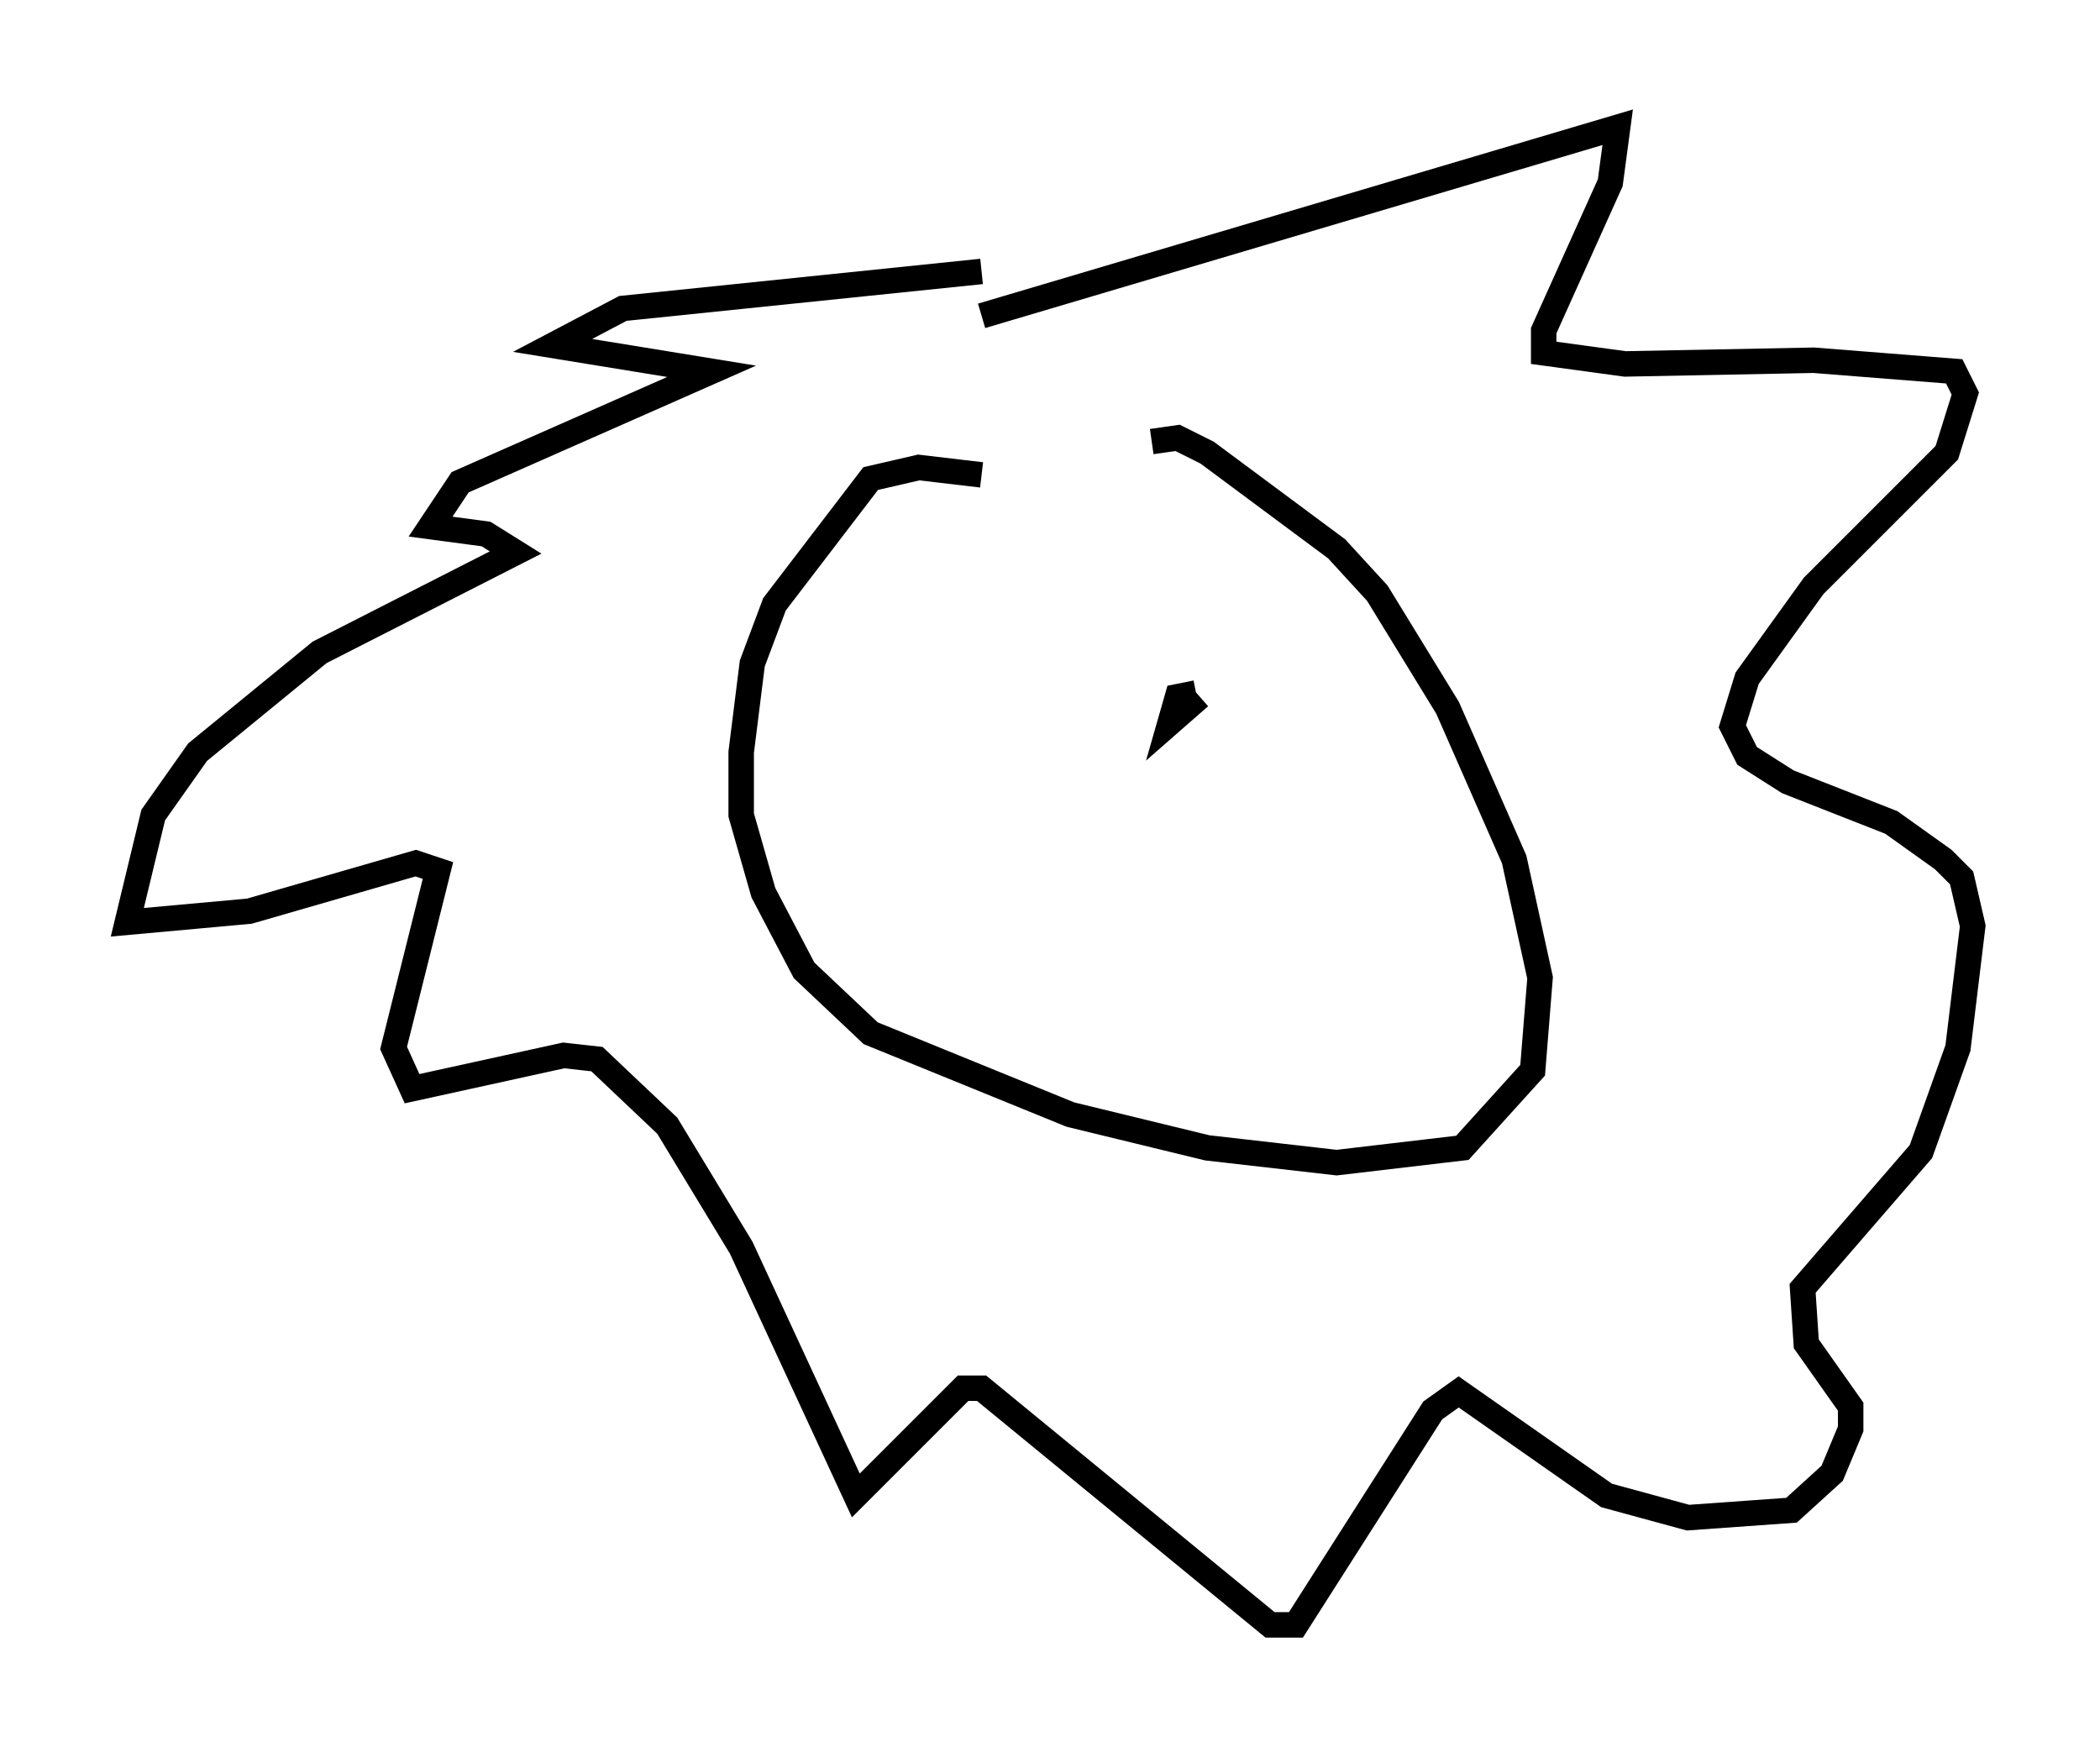 <?xml version="1.0" encoding="utf-8" ?>
<svg baseProfile="full" height="68.827" version="1.1" width="82.48" xmlns="http://www.w3.org/2000/svg" xmlns:ev="http://www.w3.org/2001/xml-events" xmlns:xlink="http://www.w3.org/1999/xlink"><defs /><rect fill="white" height="68.827" width="82.48" x="0" y="0" /><path d="M45.235, 22.866 m-6.682, -4.212 l-2.469, -0.291 -1.888, 0.436 l-3.777, 4.939 -0.872, 2.324 l-0.436, 3.486 0.0, 2.469 l0.872, 3.05 1.598, 3.05 l2.615, 2.469 7.844, 3.196 l5.374, 1.307 5.084, 0.581 l4.939, -0.581 2.76, -3.05 l0.291, -3.631 -1.017, -4.648 l-2.615, -5.955 -2.76, -4.503 l-1.598, -1.743 -5.084, -3.777 l-1.162, -0.581 -1.017, 0.145 m-6.682, -4.939 l24.983, -7.408 -0.291, 2.179 l-2.615, 5.81 0.0, 0.872 l3.196, 0.436 7.408, -0.145 l5.52, 0.436 0.436, 0.872 l-0.726, 2.324 -5.229, 5.229 l-2.615, 3.631 -0.581, 1.888 l0.581, 1.162 1.598, 1.017 l4.067, 1.598 2.034, 1.453 l0.726, 0.726 0.436, 1.888 l-0.581, 4.793 -1.453, 4.067 l-4.648, 5.374 0.145, 2.179 l1.743, 2.469 0.0, 0.872 l-0.726, 1.743 -1.598, 1.453 l-4.067, 0.291 -3.196, -0.872 l-5.81, -4.067 -1.017, 0.726 l-5.374, 8.425 -1.017, 0.0 l-11.33, -9.296 -0.726, 0.0 l-4.212, 4.212 -4.503, -9.732 l-2.905, -4.793 -2.76, -2.615 l-1.307, -0.145 -5.955, 1.307 l-0.726, -1.598 1.743, -6.972 l-0.872, -0.291 -6.536, 1.888 l-4.793, 0.436 1.017, -4.212 l1.743, -2.469 4.793, -3.922 l7.698, -3.922 -1.162, -0.726 l-2.179, -0.291 1.162, -1.743 l9.877, -4.358 -6.246, -1.017 l2.76, -1.453 14.089, -1.453 m-2.615, 15.687 l0.0, 0.0 m11.039, 0.872 l-0.726, 0.145 -0.291, 1.017 l1.162, -1.017 " fill="none" stroke="black" stroke-width="1" /></svg>